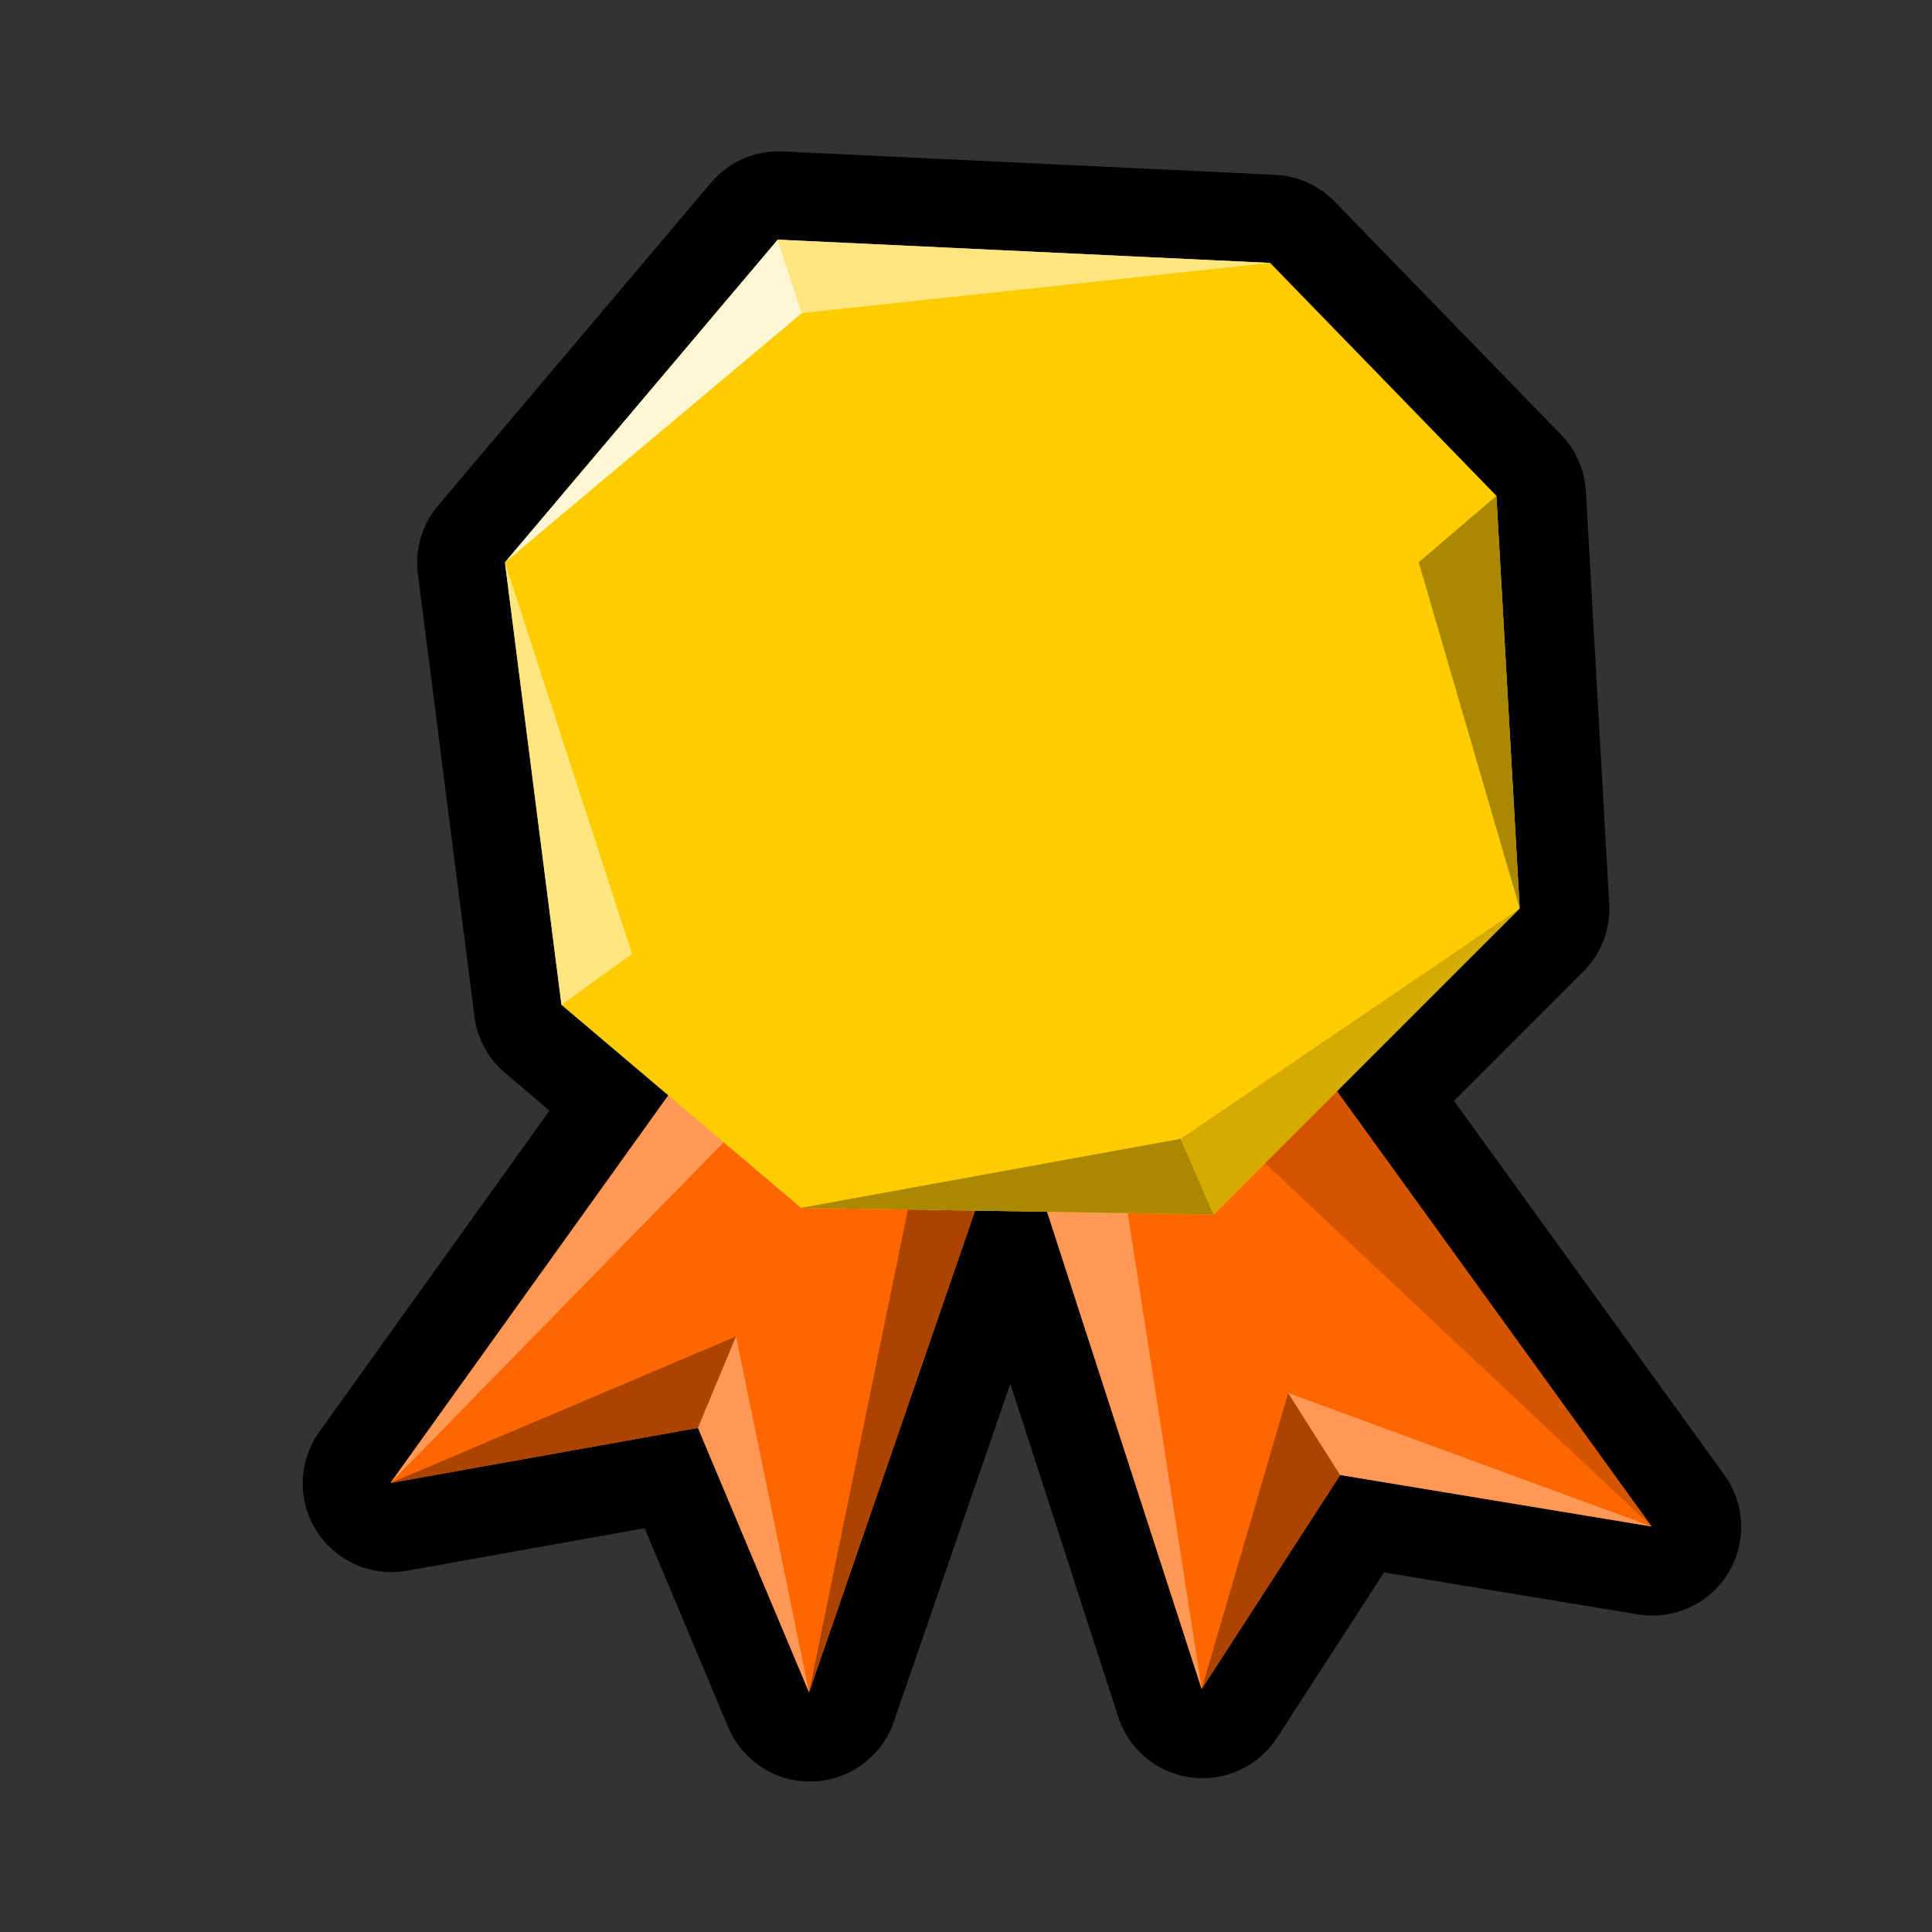 <?xml version="1.0" encoding="UTF-8" standalone="no"?>
<!-- Created with Inkscape (http://www.inkscape.org/) -->

<svg
   xmlns:dc="http://purl.org/dc/elements/1.1/"
   xmlns:cc="http://creativecommons.org/ns#"
   xmlns:rdf="http://www.w3.org/1999/02/22-rdf-syntax-ns#"
   xmlns:svg="http://www.w3.org/2000/svg"
   xmlns="http://www.w3.org/2000/svg"
   xmlns:sodipodi="http://sodipodi.sourceforge.net/DTD/sodipodi-0.dtd"
   xmlns:inkscape="http://www.inkscape.org/namespaces/inkscape"
   width="128"
   height="128"
   viewBox="0 0 128 128"
   version="1.1"
   id="svg6294"
   inkscape:version="0.92.3 (2405546, 2018-03-11)"
   sodipodi:docname="achieve.svg">
  <rect x="0" y="0" width="128" height="128" fill="#333333" stroke="none"/>
  <defs
     id="defs6288" />
  <sodipodi:namedview
     id="base"
     pagecolor="#ffffff"
     bordercolor="#666666"
     borderopacity="1.0"
     inkscape:pageopacity="0.0"
     inkscape:pageshadow="2"
     inkscape:zoom="2.0510585"
     inkscape:cx="0.50302756"
     inkscape:cy="60.741583"
     inkscape:document-units="px"
     inkscape:current-layer="layer1"
     showgrid="false"
     units="px"
     inkscape:window-width="1366"
     inkscape:window-height="713"
     inkscape:window-x="0"
     inkscape:window-y="27"
     inkscape:window-maximized="1" />
  <g
     inkscape:label="Layer 1"
     inkscape:groupmode="layer"
     id="layer1"
     transform="translate(0,-994.52)">
    <path
       sodipodi:type="inkscape:offset"
       inkscape:radius="3.5696802"
       inkscape:original="M 2371.5664 1061.2324 L 2360.584 1074.2227 L 2362.8613 1092.0332 L 2367.1621 1095.6758 L 2355.9785 1111.2773 L 2368.3555 1109.0625 L 2372.8262 1119.707 L 2379.5098 1100.3164 L 2382.4082 1100.3633 L 2388.6289 1119.5723 L 2394.2051 1110.9551 L 2406.7383 1113.0273 L 2394.0742 1095.5059 L 2401.4297 1088.1504 L 2400.4922 1071.5449 L 2391.3867 1062.1699 L 2371.5664 1061.2324 z "
       style="fill:#000000;stroke:none;stroke-width:1px;stroke-linecap:butt;stroke-linejoin:miter;stroke-opacity:1"
       id="path4781-7"
       d="m 2371.734,1057.666 a 3.57,3.57 0 0 0 -2.895,1.262 l -10.982,12.99 a 3.57,3.57 0 0 0 -0.814,2.758 l 2.277,17.811 a 3.57,3.57 0 0 0 1.234,2.272 l 1.787,1.514 -9.264,12.926 a 3.57,3.57 0 0 0 3.529,5.594 l 9.565,-1.711 3.363,8.01 a 3.57,3.57 0 0 0 6.666,-0.219 l 4.689,-13.607 4.342,13.408 a 3.57,3.57 0 0 0 6.393,0.84 l 4.307,-6.652 10.225,1.689 a 3.57,3.57 0 0 0 3.475,-5.613 l -10.883,-15.057 5.205,-5.205 a 3.57,3.57 0 0 0 1.041,-2.725 l -0.938,-16.605 a 3.57,3.57 0 0 0 -1.004,-2.285 l -9.105,-9.375 a 3.57,3.57 0 0 0 -2.393,-1.08 z"
       transform="matrix(1.646,0,0,1.646,-3852.007,-736.365)" />
    <path
       style="fill:#ff6600;stroke:none;stroke-width:1.646px;stroke-linecap:butt;stroke-linejoin:miter;stroke-opacity:1"
       d="m 55.587,1051.316 -29.717,41.454 20.373,-3.647 7.359,17.521 13.446,-39.016 12.565,38.796 9.176,-14.183 20.632,3.411 -31.571,-43.674 z"
       id="path4781"
       inkscape:connector-curvature="0"
       sodipodi:nodetypes="cccccccccc" />
    <path
       style="fill:#aa4400;stroke:none;stroke-width:1.646px;stroke-linecap:butt;stroke-linejoin:miter;stroke-opacity:1"
       d="m 53.603,1106.645 8.879,-43.378 4.568,4.362 z"
       id="path4803"
       inkscape:connector-curvature="0" />
    <path
       style="fill:#ff9955;stroke:none;stroke-width:1.646px;stroke-linecap:butt;stroke-linejoin:miter;stroke-opacity:1"
       d="m 55.587,1051.316 0.504,10.547 -30.221,30.907 z"
       id="path4795"
       inkscape:connector-curvature="0"
       sodipodi:nodetypes="cccc" />
    <path
       style="fill:#d45500;stroke:none;stroke-width:1.646px;stroke-linecap:butt;stroke-linejoin:miter;stroke-opacity:1"
       d="m 109.422,1095.652 -31.571,-43.674 -5.29,9.037 z"
       id="path4811"
       inkscape:connector-curvature="0" />
    <path
       style="fill:#ff9955;fill-opacity:1;stroke:none;stroke-width:1.646px;stroke-linecap:butt;stroke-linejoin:miter;stroke-opacity:1"
       d="m 67.05,1067.628 12.565,38.796 -7.054,-45.409 z"
       id="path4805"
       inkscape:connector-curvature="0" />
    <path
       style="fill:#ffcc00;stroke:none;stroke-width:1.646px;stroke-linecap:butt;stroke-linejoin:miter;stroke-opacity:1"
       d="m 33.453,1031.779 18.075,-21.382 32.624,1.543 14.989,15.43 1.543,27.334 -20.28,20.28 -27.333,-0.441 -15.871,-13.446 z"
       id="path4779"
       inkscape:connector-curvature="0"
       sodipodi:nodetypes="ccccccccc" />
    <path
       style="fill:#ffe680;stroke:none;stroke-width:1.646px;stroke-linecap:butt;stroke-linejoin:miter;stroke-opacity:1"
       d="m 37.2,1061.096 4.67,-3.373 -8.417,-25.945 z"
       id="path4783"
       inkscape:connector-curvature="0"
       sodipodi:nodetypes="cccc" />
    <path
       style="fill:#fff6d5;stroke:none;stroke-width:1.646px;stroke-linecap:butt;stroke-linejoin:miter;stroke-opacity:1"
       d="m 33.453,1031.779 19.677,-16.52 -1.602,-4.862 z"
       id="path4785"
       inkscape:connector-curvature="0"
       sodipodi:nodetypes="cccc" />
    <path
       style="fill:#ffe680;stroke:none;stroke-width:1.646px;stroke-linecap:butt;stroke-linejoin:miter;stroke-opacity:1"
       d="m 53.13,1015.259 31.022,-3.319 -32.624,-1.543 z"
       id="path4787"
       inkscape:connector-curvature="0"
       sodipodi:nodetypes="cccc" />
    <path
       style="fill:#aa8800;stroke:none;stroke-width:1.646px;stroke-linecap:butt;stroke-linejoin:miter;stroke-opacity:1"
       d="m 53.071,1074.543 25.154,-4.574 2.179,5.015 z"
       id="path4789"
       inkscape:connector-curvature="0"
       sodipodi:nodetypes="cccc" />
    <path
       style="fill:#d4aa00;stroke:none;stroke-width:1.646px;stroke-linecap:butt;stroke-linejoin:miter;stroke-opacity:1"
       d="M 78.225,1069.969 100.684,1054.704 80.404,1074.984 Z"
       id="path4791"
       inkscape:connector-curvature="0"
       sodipodi:nodetypes="cccc" />
    <path
       style="fill:#aa8800;stroke:none;stroke-width:1.646px;stroke-linecap:butt;stroke-linejoin:miter;stroke-opacity:1"
       d="m 100.684,1054.704 -6.69,-22.932 5.147,-4.402 z"
       id="path4793"
       inkscape:connector-curvature="0"
       sodipodi:nodetypes="cccc" />
    <path
       style="fill:#aa4400;stroke:none;stroke-width:1.646px;stroke-linecap:butt;stroke-linejoin:miter;stroke-opacity:1"
       d="m 25.871,1092.771 22.895,-9.709 -2.522,6.062 z"
       id="path4799"
       inkscape:connector-curvature="0" />
    <path
       style="fill:#ff9955;stroke:none;stroke-width:1.646px;stroke-linecap:butt;stroke-linejoin:miter;stroke-opacity:1"
       d="m 48.766,1083.061 4.837,23.583 -7.359,-17.521 z"
       id="path4801"
       inkscape:connector-curvature="0" />
    <path
       style="fill:#aa4400;stroke:none;stroke-width:1.646px;stroke-linecap:butt;stroke-linejoin:miter;stroke-opacity:1"
       d="m 79.614,1106.424 5.731,-19.618 3.445,5.435 z"
       id="path4807"
       inkscape:connector-curvature="0" />
    <path
       style="fill:#ff9955;fill-opacity:1;stroke:none;stroke-width:1.646px;stroke-linecap:butt;stroke-linejoin:miter;stroke-opacity:1"
       d="m 85.345,1086.806 24.077,8.846 -20.632,-3.411 z"
       id="path4809"
       inkscape:connector-curvature="0" />
  </g>
</svg>
